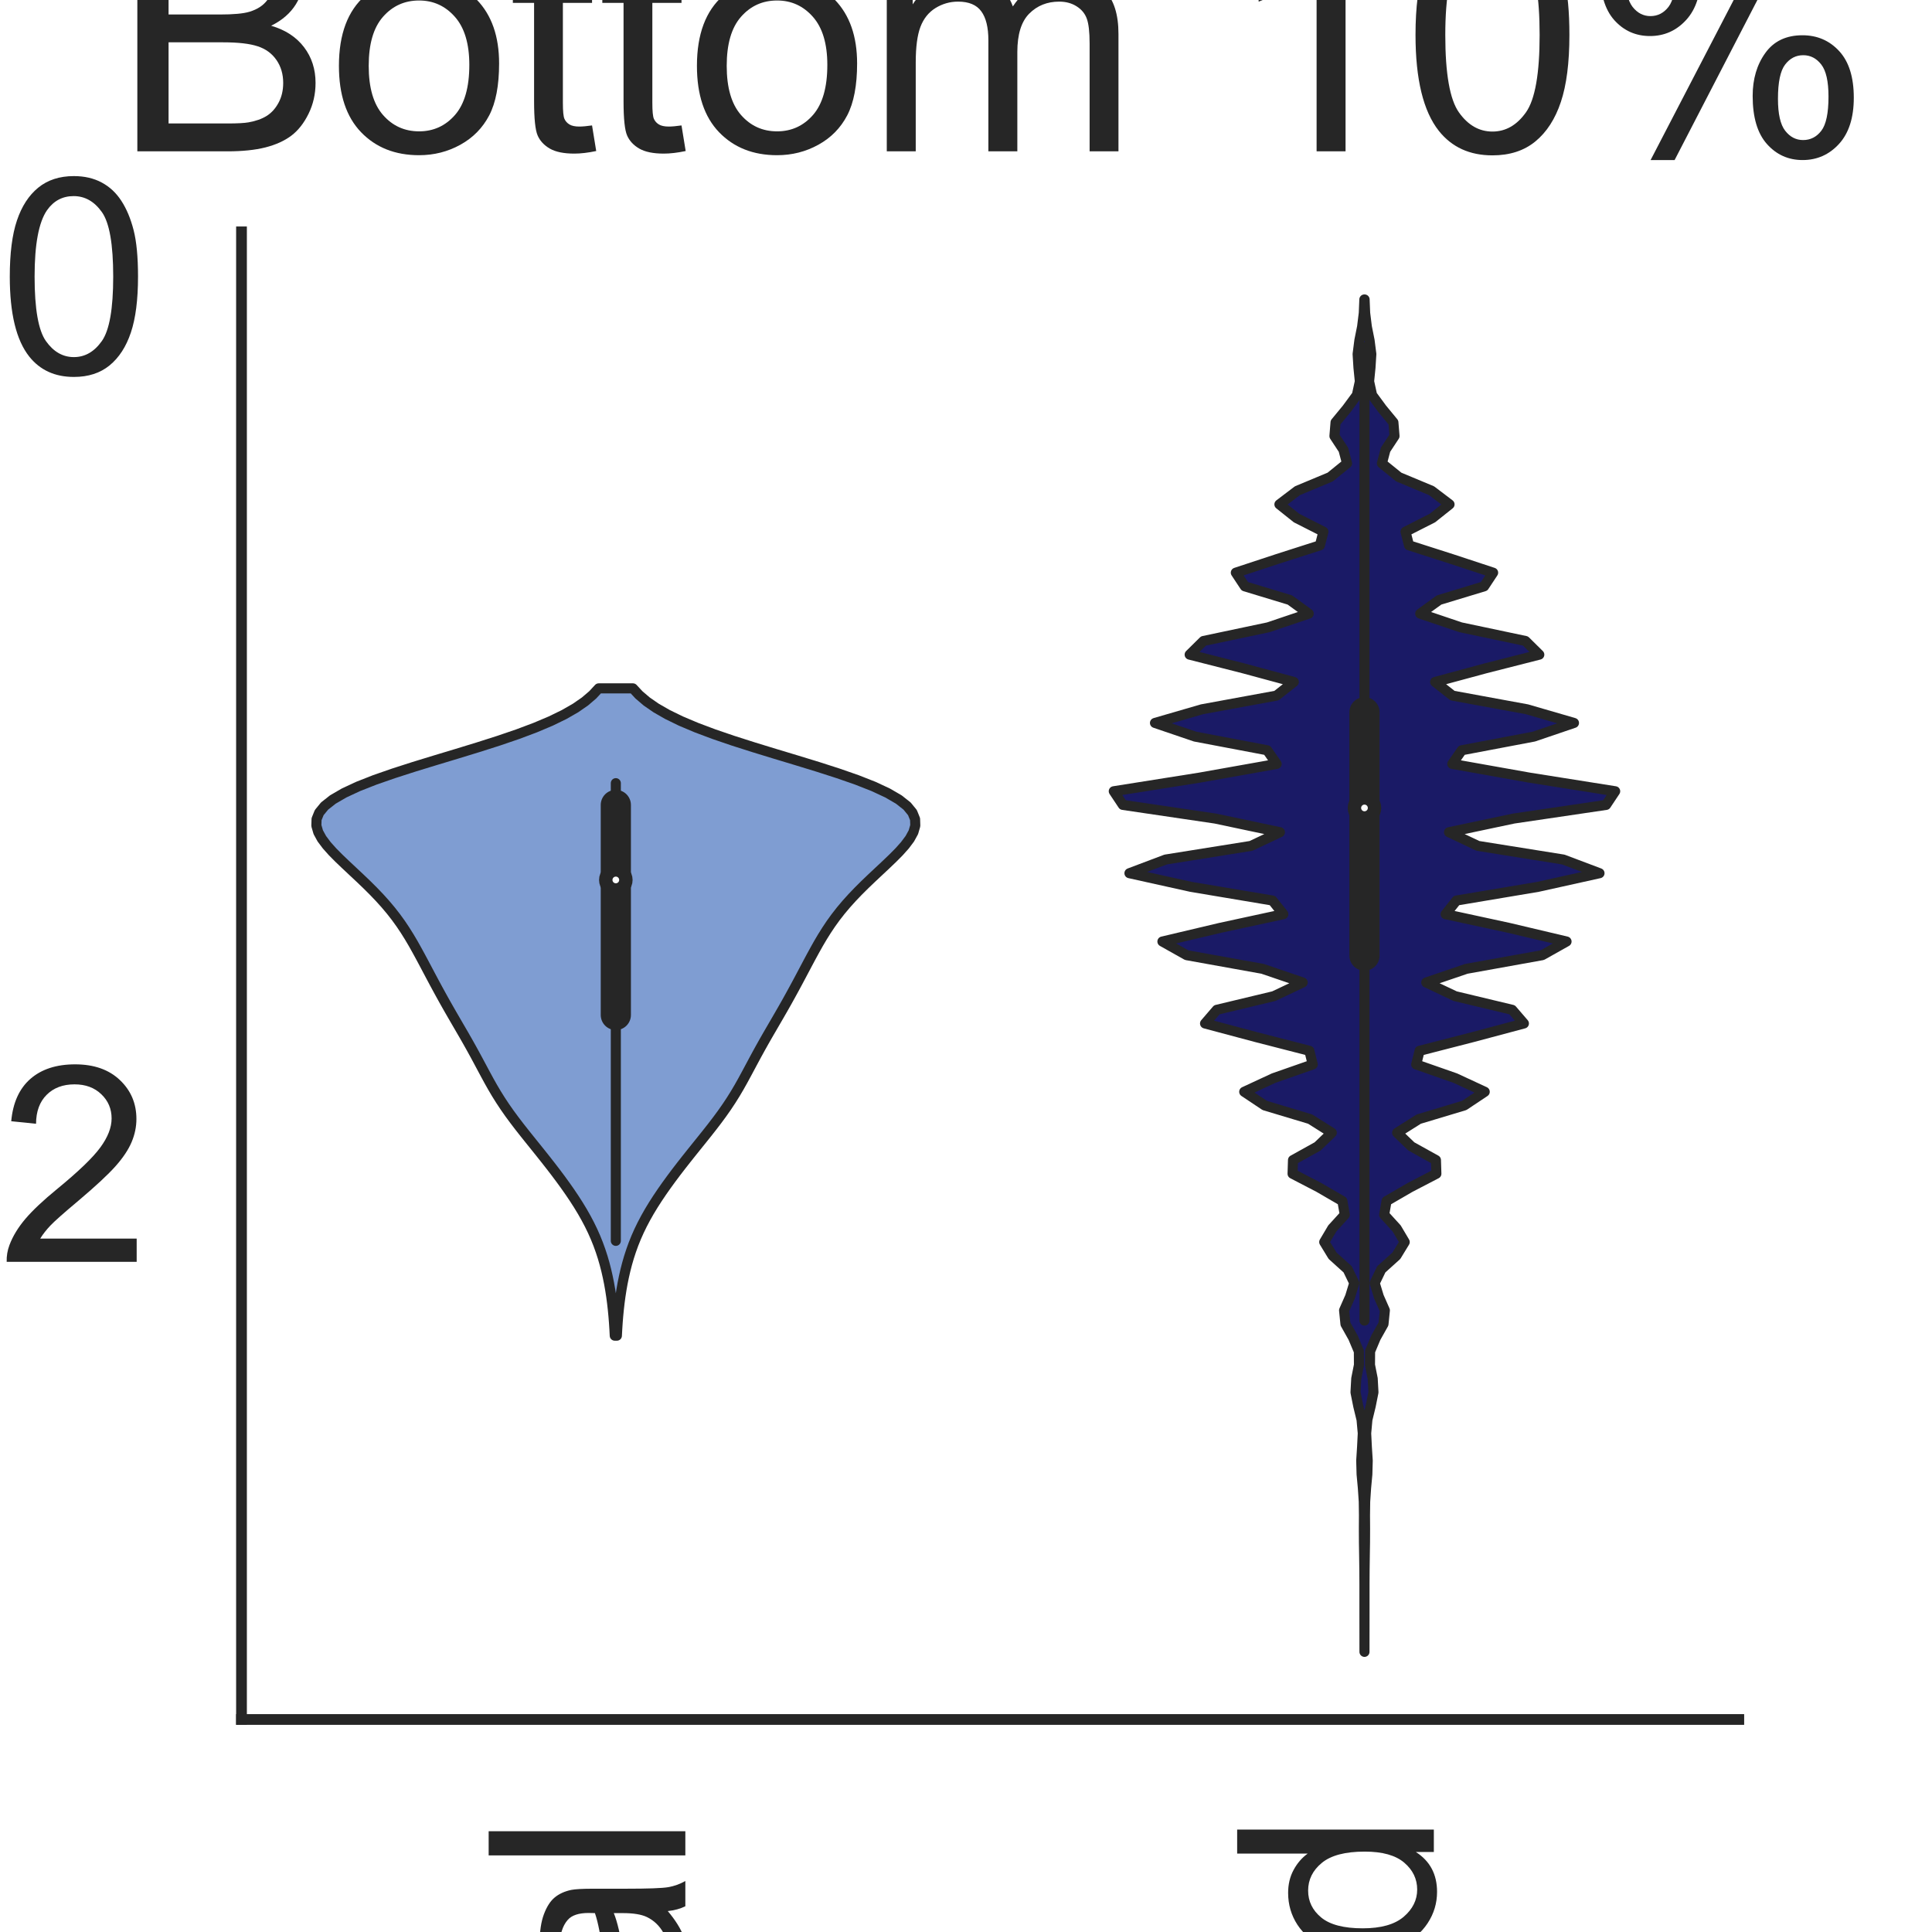 <?xml version="1.0" encoding="utf-8" standalone="no"?>
<!DOCTYPE svg PUBLIC "-//W3C//DTD SVG 1.1//EN"
  "http://www.w3.org/Graphics/SVG/1.1/DTD/svg11.dtd">
<svg height="144pt" version="1.1" viewBox="0 0 144 144" width="144pt" xmlns="http://www.w3.org/2000/svg" xmlns:xlink="http://www.w3.org/1999/xlink">
 <defs>
  <style type="text/css">*{stroke-linecap:butt;stroke-linejoin:round;}</style>
 </defs>
 <g id="figure_1">
  <g id="patch_1">
   <path d="M 0 144 
L 144 144 
L 144 0 
L 0 0 
z
" style="fill:#ffffff;"/>
  </g>
  <g id="axes_1">
   <g id="patch_2">
    <path d="M 18 128.16 
L 129.6 128.16 
L 129.6 17.28 
L 18 17.28 
z
" style="fill:#ffffff;"/>
   </g>
   <g id="matplotlib.axis_1">
    <g id="xtick_1">
     <g id="text_1">
      <!-- Original -->
      <g style="fill:#262626;" transform="translate(51.081 204.072)rotate(-90)scale(0.2 -0.2)">
       <defs>
        <path d="M 309 2231 
Q 309 3372 921 4017 
Q 1534 4663 2503 4663 
Q 3138 4663 3647 4359 
Q 4156 4056 4423 3514 
Q 4691 2972 4691 2284 
Q 4691 1588 4409 1038 
Q 4128 488 3612 205 
Q 3097 -78 2500 -78 
Q 1853 -78 1343 234 
Q 834 547 571 1087 
Q 309 1628 309 2231 
z
M 934 2222 
Q 934 1394 1379 917 
Q 1825 441 2497 441 
Q 3181 441 3623 922 
Q 4066 1403 4066 2288 
Q 4066 2847 3877 3264 
Q 3688 3681 3323 3911 
Q 2959 4141 2506 4141 
Q 1863 4141 1398 3698 
Q 934 3256 934 2222 
z
" id="ArialMT-4f" transform="scale(0.016)"/>
        <path d="M 416 0 
L 416 3319 
L 922 3319 
L 922 2816 
Q 1116 3169 1280 3281 
Q 1444 3394 1641 3394 
Q 1925 3394 2219 3213 
L 2025 2691 
Q 1819 2813 1613 2813 
Q 1428 2813 1281 2702 
Q 1134 2591 1072 2394 
Q 978 2094 978 1738 
L 978 0 
L 416 0 
z
" id="ArialMT-72" transform="scale(0.016)"/>
        <path d="M 425 3934 
L 425 4581 
L 988 4581 
L 988 3934 
L 425 3934 
z
M 425 0 
L 425 3319 
L 988 3319 
L 988 0 
L 425 0 
z
" id="ArialMT-69" transform="scale(0.016)"/>
        <path d="M 319 -275 
L 866 -356 
Q 900 -609 1056 -725 
Q 1266 -881 1628 -881 
Q 2019 -881 2231 -725 
Q 2444 -569 2519 -288 
Q 2563 -116 2559 434 
Q 2191 0 1641 0 
Q 956 0 581 494 
Q 206 988 206 1678 
Q 206 2153 378 2554 
Q 550 2956 876 3175 
Q 1203 3394 1644 3394 
Q 2231 3394 2613 2919 
L 2613 3319 
L 3131 3319 
L 3131 450 
Q 3131 -325 2973 -648 
Q 2816 -972 2473 -1159 
Q 2131 -1347 1631 -1347 
Q 1038 -1347 672 -1080 
Q 306 -813 319 -275 
z
M 784 1719 
Q 784 1066 1043 766 
Q 1303 466 1694 466 
Q 2081 466 2343 764 
Q 2606 1063 2606 1700 
Q 2606 2309 2336 2618 
Q 2066 2928 1684 2928 
Q 1309 2928 1046 2623 
Q 784 2319 784 1719 
z
" id="ArialMT-67" transform="scale(0.016)"/>
        <path d="M 422 0 
L 422 3319 
L 928 3319 
L 928 2847 
Q 1294 3394 1984 3394 
Q 2284 3394 2536 3286 
Q 2788 3178 2913 3003 
Q 3038 2828 3088 2588 
Q 3119 2431 3119 2041 
L 3119 0 
L 2556 0 
L 2556 2019 
Q 2556 2363 2490 2533 
Q 2425 2703 2258 2804 
Q 2091 2906 1866 2906 
Q 1506 2906 1245 2678 
Q 984 2450 984 1813 
L 984 0 
L 422 0 
z
" id="ArialMT-6e" transform="scale(0.016)"/>
        <path d="M 2588 409 
Q 2275 144 1986 34 
Q 1697 -75 1366 -75 
Q 819 -75 525 192 
Q 231 459 231 875 
Q 231 1119 342 1320 
Q 453 1522 633 1644 
Q 813 1766 1038 1828 
Q 1203 1872 1538 1913 
Q 2219 1994 2541 2106 
Q 2544 2222 2544 2253 
Q 2544 2597 2384 2738 
Q 2169 2928 1744 2928 
Q 1347 2928 1158 2789 
Q 969 2650 878 2297 
L 328 2372 
Q 403 2725 575 2942 
Q 747 3159 1072 3276 
Q 1397 3394 1825 3394 
Q 2250 3394 2515 3294 
Q 2781 3194 2906 3042 
Q 3031 2891 3081 2659 
Q 3109 2516 3109 2141 
L 3109 1391 
Q 3109 606 3145 398 
Q 3181 191 3288 0 
L 2700 0 
Q 2613 175 2588 409 
z
M 2541 1666 
Q 2234 1541 1622 1453 
Q 1275 1403 1131 1340 
Q 988 1278 909 1158 
Q 831 1038 831 891 
Q 831 666 1001 516 
Q 1172 366 1500 366 
Q 1825 366 2078 508 
Q 2331 650 2450 897 
Q 2541 1088 2541 1459 
L 2541 1666 
z
" id="ArialMT-61" transform="scale(0.016)"/>
        <path d="M 409 0 
L 409 4581 
L 972 4581 
L 972 0 
L 409 0 
z
" id="ArialMT-6c" transform="scale(0.016)"/>
       </defs>
       <use xlink:href="#ArialMT-4f"/>
       <use x="77.783" xlink:href="#ArialMT-72"/>
       <use x="111.084" xlink:href="#ArialMT-69"/>
       <use x="133.301" xlink:href="#ArialMT-67"/>
       <use x="188.916" xlink:href="#ArialMT-69"/>
       <use x="211.133" xlink:href="#ArialMT-6e"/>
       <use x="266.748" xlink:href="#ArialMT-61"/>
       <use x="322.363" xlink:href="#ArialMT-6c"/>
      </g>
     </g>
    </g>
    <g id="xtick_2">
     <g id="text_2">
      <!-- Mutated -->
      <g style="fill:#262626;" transform="translate(106.87 207.419)rotate(-90)scale(0.2 -0.2)">
       <defs>
        <path d="M 475 0 
L 475 4581 
L 1388 4581 
L 2472 1338 
Q 2622 884 2691 659 
Q 2769 909 2934 1394 
L 4031 4581 
L 4847 4581 
L 4847 0 
L 4263 0 
L 4263 3834 
L 2931 0 
L 2384 0 
L 1059 3900 
L 1059 0 
L 475 0 
z
" id="ArialMT-4d" transform="scale(0.016)"/>
        <path d="M 2597 0 
L 2597 488 
Q 2209 -75 1544 -75 
Q 1250 -75 995 37 
Q 741 150 617 320 
Q 494 491 444 738 
Q 409 903 409 1263 
L 409 3319 
L 972 3319 
L 972 1478 
Q 972 1038 1006 884 
Q 1059 663 1231 536 
Q 1403 409 1656 409 
Q 1909 409 2131 539 
Q 2353 669 2445 892 
Q 2538 1116 2538 1541 
L 2538 3319 
L 3100 3319 
L 3100 0 
L 2597 0 
z
" id="ArialMT-75" transform="scale(0.016)"/>
        <path d="M 1650 503 
L 1731 6 
Q 1494 -44 1306 -44 
Q 1000 -44 831 53 
Q 663 150 594 308 
Q 525 466 525 972 
L 525 2881 
L 113 2881 
L 113 3319 
L 525 3319 
L 525 4141 
L 1084 4478 
L 1084 3319 
L 1650 3319 
L 1650 2881 
L 1084 2881 
L 1084 941 
Q 1084 700 1114 631 
Q 1144 563 1211 522 
Q 1278 481 1403 481 
Q 1497 481 1650 503 
z
" id="ArialMT-74" transform="scale(0.016)"/>
        <path d="M 2694 1069 
L 3275 997 
Q 3138 488 2766 206 
Q 2394 -75 1816 -75 
Q 1088 -75 661 373 
Q 234 822 234 1631 
Q 234 2469 665 2931 
Q 1097 3394 1784 3394 
Q 2450 3394 2872 2941 
Q 3294 2488 3294 1666 
Q 3294 1616 3291 1516 
L 816 1516 
Q 847 969 1125 678 
Q 1403 388 1819 388 
Q 2128 388 2347 550 
Q 2566 713 2694 1069 
z
M 847 1978 
L 2700 1978 
Q 2663 2397 2488 2606 
Q 2219 2931 1791 2931 
Q 1403 2931 1139 2672 
Q 875 2413 847 1978 
z
" id="ArialMT-65" transform="scale(0.016)"/>
        <path d="M 2575 0 
L 2575 419 
Q 2259 -75 1647 -75 
Q 1250 -75 917 144 
Q 584 363 401 755 
Q 219 1147 219 1656 
Q 219 2153 384 2558 
Q 550 2963 881 3178 
Q 1213 3394 1622 3394 
Q 1922 3394 2156 3267 
Q 2391 3141 2538 2938 
L 2538 4581 
L 3097 4581 
L 3097 0 
L 2575 0 
z
M 797 1656 
Q 797 1019 1065 703 
Q 1334 388 1700 388 
Q 2069 388 2326 689 
Q 2584 991 2584 1609 
Q 2584 2291 2321 2609 
Q 2059 2928 1675 2928 
Q 1300 2928 1048 2622 
Q 797 2316 797 1656 
z
" id="ArialMT-64" transform="scale(0.016)"/>
       </defs>
       <use xlink:href="#ArialMT-4d"/>
       <use x="83.301" xlink:href="#ArialMT-75"/>
       <use x="138.916" xlink:href="#ArialMT-74"/>
       <use x="166.699" xlink:href="#ArialMT-61"/>
       <use x="222.314" xlink:href="#ArialMT-74"/>
       <use x="250.098" xlink:href="#ArialMT-65"/>
       <use x="305.713" xlink:href="#ArialMT-64"/>
      </g>
     </g>
    </g>
    <g id="text_3">
     <!-- Method -->
     <g style="fill:#262626;" transform="translate(40.448 225.735)scale(0.2 -0.2)">
      <defs>
       <path d="M 422 0 
L 422 4581 
L 984 4581 
L 984 2938 
Q 1378 3394 1978 3394 
Q 2347 3394 2619 3248 
Q 2891 3103 3008 2847 
Q 3125 2591 3125 2103 
L 3125 0 
L 2563 0 
L 2563 2103 
Q 2563 2525 2380 2717 
Q 2197 2909 1863 2909 
Q 1613 2909 1392 2779 
Q 1172 2650 1078 2428 
Q 984 2206 984 1816 
L 984 0 
L 422 0 
z
" id="ArialMT-68" transform="scale(0.016)"/>
       <path d="M 213 1659 
Q 213 2581 725 3025 
Q 1153 3394 1769 3394 
Q 2453 3394 2887 2945 
Q 3322 2497 3322 1706 
Q 3322 1066 3130 698 
Q 2938 331 2570 128 
Q 2203 -75 1769 -75 
Q 1072 -75 642 372 
Q 213 819 213 1659 
z
M 791 1659 
Q 791 1022 1069 705 
Q 1347 388 1769 388 
Q 2188 388 2466 706 
Q 2744 1025 2744 1678 
Q 2744 2294 2464 2611 
Q 2184 2928 1769 2928 
Q 1347 2928 1069 2612 
Q 791 2297 791 1659 
z
" id="ArialMT-6f" transform="scale(0.016)"/>
      </defs>
      <use xlink:href="#ArialMT-4d"/>
      <use x="83.301" xlink:href="#ArialMT-65"/>
      <use x="138.916" xlink:href="#ArialMT-74"/>
      <use x="166.699" xlink:href="#ArialMT-68"/>
      <use x="222.314" xlink:href="#ArialMT-6f"/>
      <use x="277.93" xlink:href="#ArialMT-64"/>
     </g>
    </g>
   </g>
   <g id="matplotlib.axis_2">
    <g id="ytick_1">
     <g id="text_4">
      <!-- −2 -->
      <g style="fill:#262626;" transform="translate(-11.803 94.05)scale(0.2 -0.2)">
       <defs>
        <path d="M 3381 1997 
L 356 1997 
L 356 2522 
L 3381 2522 
L 3381 1997 
z
" id="ArialMT-2212" transform="scale(0.016)"/>
        <path d="M 3222 541 
L 3222 0 
L 194 0 
Q 188 203 259 391 
Q 375 700 629 1000 
Q 884 1300 1366 1694 
Q 2113 2306 2375 2664 
Q 2638 3022 2638 3341 
Q 2638 3675 2398 3904 
Q 2159 4134 1775 4134 
Q 1369 4134 1125 3890 
Q 881 3647 878 3216 
L 300 3275 
Q 359 3922 746 4261 
Q 1134 4600 1788 4600 
Q 2447 4600 2831 4234 
Q 3216 3869 3216 3328 
Q 3216 3053 3103 2787 
Q 2991 2522 2730 2228 
Q 2469 1934 1863 1422 
Q 1356 997 1212 845 
Q 1069 694 975 541 
L 3222 541 
z
" id="ArialMT-32" transform="scale(0.016)"/>
       </defs>
       <use xlink:href="#ArialMT-2212"/>
       <use x="58.398" xlink:href="#ArialMT-32"/>
      </g>
     </g>
    </g>
    <g id="ytick_2">
     <g id="text_5">
      <!-- 0 -->
      <g style="fill:#262626;" transform="translate(-0.122 27.845)scale(0.2 -0.2)">
       <defs>
        <path d="M 266 2259 
Q 266 3072 433 3567 
Q 600 4063 929 4331 
Q 1259 4600 1759 4600 
Q 2128 4600 2406 4451 
Q 2684 4303 2865 4023 
Q 3047 3744 3150 3342 
Q 3253 2941 3253 2259 
Q 3253 1453 3087 958 
Q 2922 463 2592 192 
Q 2263 -78 1759 -78 
Q 1097 -78 719 397 
Q 266 969 266 2259 
z
M 844 2259 
Q 844 1131 1108 757 
Q 1372 384 1759 384 
Q 2147 384 2411 759 
Q 2675 1134 2675 2259 
Q 2675 3391 2411 3762 
Q 2147 4134 1753 4134 
Q 1366 4134 1134 3806 
Q 844 3388 844 2259 
z
" id="ArialMT-30" transform="scale(0.016)"/>
       </defs>
       <use xlink:href="#ArialMT-30"/>
      </g>
     </g>
    </g>
    <g id="text_6">
     <!-- Predictions -->
     <g style="fill:#262626;" transform="translate(-19.778 122.186)rotate(-90)scale(0.2 -0.2)">
      <defs>
       <path d="M 494 0 
L 494 4581 
L 2222 4581 
Q 2678 4581 2919 4538 
Q 3256 4481 3484 4323 
Q 3713 4166 3852 3881 
Q 3991 3597 3991 3256 
Q 3991 2672 3619 2267 
Q 3247 1863 2275 1863 
L 1100 1863 
L 1100 0 
L 494 0 
z
M 1100 2403 
L 2284 2403 
Q 2872 2403 3119 2622 
Q 3366 2841 3366 3238 
Q 3366 3525 3220 3729 
Q 3075 3934 2838 4000 
Q 2684 4041 2272 4041 
L 1100 4041 
L 1100 2403 
z
" id="ArialMT-50" transform="scale(0.016)"/>
       <path d="M 2588 1216 
L 3141 1144 
Q 3050 572 2676 248 
Q 2303 -75 1759 -75 
Q 1078 -75 664 370 
Q 250 816 250 1647 
Q 250 2184 428 2587 
Q 606 2991 970 3192 
Q 1334 3394 1763 3394 
Q 2303 3394 2647 3120 
Q 2991 2847 3088 2344 
L 2541 2259 
Q 2463 2594 2264 2762 
Q 2066 2931 1784 2931 
Q 1359 2931 1093 2626 
Q 828 2322 828 1663 
Q 828 994 1084 691 
Q 1341 388 1753 388 
Q 2084 388 2306 591 
Q 2528 794 2588 1216 
z
" id="ArialMT-63" transform="scale(0.016)"/>
       <path d="M 197 991 
L 753 1078 
Q 800 744 1014 566 
Q 1228 388 1613 388 
Q 2000 388 2187 545 
Q 2375 703 2375 916 
Q 2375 1106 2209 1216 
Q 2094 1291 1634 1406 
Q 1016 1563 777 1677 
Q 538 1791 414 1992 
Q 291 2194 291 2438 
Q 291 2659 392 2848 
Q 494 3038 669 3163 
Q 800 3259 1026 3326 
Q 1253 3394 1513 3394 
Q 1903 3394 2198 3281 
Q 2494 3169 2634 2976 
Q 2775 2784 2828 2463 
L 2278 2388 
Q 2241 2644 2061 2787 
Q 1881 2931 1553 2931 
Q 1166 2931 1000 2803 
Q 834 2675 834 2503 
Q 834 2394 903 2306 
Q 972 2216 1119 2156 
Q 1203 2125 1616 2013 
Q 2213 1853 2448 1751 
Q 2684 1650 2818 1456 
Q 2953 1263 2953 975 
Q 2953 694 2789 445 
Q 2625 197 2315 61 
Q 2006 -75 1616 -75 
Q 969 -75 630 194 
Q 291 463 197 991 
z
" id="ArialMT-73" transform="scale(0.016)"/>
      </defs>
      <use xlink:href="#ArialMT-50"/>
      <use x="66.699" xlink:href="#ArialMT-72"/>
      <use x="100" xlink:href="#ArialMT-65"/>
      <use x="155.615" xlink:href="#ArialMT-64"/>
      <use x="211.23" xlink:href="#ArialMT-69"/>
      <use x="233.447" xlink:href="#ArialMT-63"/>
      <use x="283.447" xlink:href="#ArialMT-74"/>
      <use x="311.23" xlink:href="#ArialMT-69"/>
      <use x="333.447" xlink:href="#ArialMT-6f"/>
      <use x="389.062" xlink:href="#ArialMT-6e"/>
      <use x="444.678" xlink:href="#ArialMT-73"/>
     </g>
    </g>
   </g>
   <g id="PolyCollection_1">
    <defs>
     <path d="M 45.979 -44.447 
L 45.821 -44.447 
L 45.795 -44.934 
L 45.763 -45.422 
L 45.724 -45.909 
L 45.677 -46.396 
L 45.622 -46.884 
L 45.557 -47.371 
L 45.482 -47.858 
L 45.396 -48.346 
L 45.297 -48.833 
L 45.186 -49.32 
L 45.06 -49.808 
L 44.919 -50.295 
L 44.76 -50.782 
L 44.584 -51.27 
L 44.388 -51.757 
L 44.172 -52.244 
L 43.935 -52.732 
L 43.678 -53.219 
L 43.402 -53.706 
L 43.106 -54.194 
L 42.793 -54.681 
L 42.465 -55.168 
L 42.122 -55.656 
L 41.768 -56.143 
L 41.403 -56.631 
L 41.028 -57.118 
L 40.646 -57.605 
L 40.258 -58.093 
L 39.867 -58.58 
L 39.475 -59.067 
L 39.085 -59.555 
L 38.702 -60.042 
L 38.33 -60.529 
L 37.971 -61.017 
L 37.63 -61.504 
L 37.307 -61.991 
L 37.002 -62.479 
L 36.714 -62.966 
L 36.44 -63.453 
L 36.175 -63.941 
L 35.914 -64.428 
L 35.654 -64.915 
L 35.391 -65.403 
L 35.123 -65.89 
L 34.85 -66.377 
L 34.571 -66.865 
L 34.288 -67.352 
L 34.005 -67.839 
L 33.722 -68.327 
L 33.442 -68.814 
L 33.166 -69.301 
L 32.895 -69.789 
L 32.628 -70.276 
L 32.365 -70.763 
L 32.105 -71.251 
L 31.847 -71.738 
L 31.589 -72.225 
L 31.328 -72.713 
L 31.062 -73.2 
L 30.788 -73.688 
L 30.5 -74.175 
L 30.195 -74.662 
L 29.869 -75.15 
L 29.517 -75.637 
L 29.137 -76.124 
L 28.727 -76.612 
L 28.288 -77.099 
L 27.822 -77.586 
L 27.331 -78.074 
L 26.822 -78.561 
L 26.303 -79.048 
L 25.782 -79.536 
L 25.272 -80.023 
L 24.789 -80.51 
L 24.353 -80.998 
L 23.988 -81.485 
L 23.721 -81.972 
L 23.58 -82.46 
L 23.595 -82.947 
L 23.792 -83.434 
L 24.192 -83.922 
L 24.809 -84.409 
L 25.647 -84.896 
L 26.695 -85.384 
L 27.934 -85.871 
L 29.333 -86.358 
L 30.85 -86.846 
L 32.44 -87.333 
L 34.054 -87.82 
L 35.646 -88.308 
L 37.172 -88.795 
L 38.598 -89.282 
L 39.896 -89.77 
L 41.05 -90.257 
L 42.051 -90.745 
L 42.9 -91.232 
L 43.603 -91.719 
L 44.174 -92.207 
L 44.626 -92.694 
L 47.174 -92.694 
L 47.174 -92.694 
L 47.626 -92.207 
L 48.197 -91.719 
L 48.9 -91.232 
L 49.749 -90.745 
L 50.75 -90.257 
L 51.904 -89.77 
L 53.202 -89.282 
L 54.628 -88.795 
L 56.154 -88.308 
L 57.746 -87.82 
L 59.36 -87.333 
L 60.95 -86.846 
L 62.467 -86.358 
L 63.866 -85.871 
L 65.105 -85.384 
L 66.153 -84.896 
L 66.991 -84.409 
L 67.608 -83.922 
L 68.008 -83.434 
L 68.205 -82.947 
L 68.22 -82.46 
L 68.079 -81.972 
L 67.812 -81.485 
L 67.447 -80.998 
L 67.011 -80.51 
L 66.528 -80.023 
L 66.018 -79.536 
L 65.497 -79.048 
L 64.978 -78.561 
L 64.469 -78.074 
L 63.978 -77.586 
L 63.512 -77.099 
L 63.073 -76.612 
L 62.663 -76.124 
L 62.283 -75.637 
L 61.931 -75.15 
L 61.605 -74.662 
L 61.3 -74.175 
L 61.012 -73.688 
L 60.738 -73.2 
L 60.472 -72.713 
L 60.211 -72.225 
L 59.953 -71.738 
L 59.695 -71.251 
L 59.435 -70.763 
L 59.172 -70.276 
L 58.905 -69.789 
L 58.634 -69.301 
L 58.358 -68.814 
L 58.078 -68.327 
L 57.795 -67.839 
L 57.512 -67.352 
L 57.229 -66.865 
L 56.95 -66.377 
L 56.677 -65.89 
L 56.409 -65.403 
L 56.146 -64.915 
L 55.886 -64.428 
L 55.625 -63.941 
L 55.36 -63.453 
L 55.086 -62.966 
L 54.798 -62.479 
L 54.493 -61.991 
L 54.17 -61.504 
L 53.829 -61.017 
L 53.47 -60.529 
L 53.098 -60.042 
L 52.715 -59.555 
L 52.325 -59.067 
L 51.933 -58.58 
L 51.542 -58.093 
L 51.154 -57.605 
L 50.772 -57.118 
L 50.397 -56.631 
L 50.032 -56.143 
L 49.678 -55.656 
L 49.335 -55.168 
L 49.007 -54.681 
L 48.694 -54.194 
L 48.398 -53.706 
L 48.122 -53.219 
L 47.865 -52.732 
L 47.628 -52.244 
L 47.412 -51.757 
L 47.216 -51.27 
L 47.04 -50.782 
L 46.881 -50.295 
L 46.74 -49.808 
L 46.614 -49.32 
L 46.503 -48.833 
L 46.404 -48.346 
L 46.318 -47.858 
L 46.243 -47.371 
L 46.178 -46.884 
L 46.123 -46.396 
L 46.076 -45.909 
L 46.037 -45.422 
L 46.005 -44.934 
L 45.979 -44.447 
z
" id="m6f2b860744" style="stroke:#262626;stroke-width:0.75;"/>
    </defs>
    <g clip-path="url(#p73663f0629)">
     <use style="fill:#7f9dd2;stroke:#262626;stroke-width:0.75;" x="0" xlink:href="#m6f2b860744" y="144"/>
    </g>
   </g>
   <g id="PolyCollection_2">
    <defs>
     <path d="M 101.7 -20.88 
L 101.7 -20.88 
L 101.699 -21.898 
L 101.698 -22.916 
L 101.697 -23.935 
L 101.697 -24.953 
L 101.697 -25.971 
L 101.691 -26.989 
L 101.677 -28.007 
L 101.661 -29.025 
L 101.656 -30.044 
L 101.662 -31.062 
L 101.648 -32.08 
L 101.58 -33.098 
L 101.486 -34.116 
L 101.458 -35.135 
L 101.523 -36.153 
L 101.574 -37.171 
L 101.482 -38.189 
L 101.235 -39.207 
L 101.031 -40.225 
L 101.087 -41.244 
L 101.289 -42.262 
L 101.282 -43.28 
L 100.854 -44.298 
L 100.282 -45.316 
L 100.18 -46.335 
L 100.629 -47.353 
L 100.939 -48.371 
L 100.448 -49.389 
L 99.321 -50.407 
L 98.7 -51.425 
L 99.304 -52.444 
L 100.232 -53.462 
L 100.054 -54.48 
L 98.299 -55.498 
L 96.341 -56.516 
L 96.373 -57.535 
L 98.207 -58.553 
L 99.266 -59.571 
L 97.652 -60.589 
L 94.263 -61.607 
L 92.737 -62.625 
L 94.934 -63.644 
L 97.845 -64.662 
L 97.592 -65.68 
L 93.631 -66.698 
L 89.817 -67.716 
L 90.694 -68.735 
L 94.944 -69.753 
L 97.095 -70.771 
L 94.109 -71.789 
L 88.449 -72.807 
L 86.639 -73.825 
L 90.948 -74.844 
L 95.653 -75.862 
L 94.841 -76.88 
L 88.775 -77.898 
L 84.182 -78.916 
L 86.882 -79.935 
L 93.246 -80.953 
L 95.399 -81.971 
L 90.585 -82.989 
L 83.692 -84.007 
L 83.014 -85.025 
L 89.435 -86.044 
L 95.154 -87.062 
L 94.447 -88.08 
L 89.078 -89.098 
L 86.085 -90.116 
L 89.593 -91.135 
L 95.14 -92.153 
L 96.434 -93.171 
L 92.668 -94.189 
L 88.67 -95.207 
L 89.701 -96.225 
L 94.53 -97.244 
L 97.544 -98.262 
L 96.14 -99.28 
L 92.783 -100.298 
L 92.111 -101.316 
L 95.202 -102.335 
L 98.379 -103.353 
L 98.64 -104.371 
L 96.634 -105.389 
L 95.36 -106.407 
L 96.701 -107.425 
L 99.144 -108.444 
L 100.401 -109.462 
L 100.132 -110.48 
L 99.461 -111.498 
L 99.544 -112.516 
L 100.384 -113.535 
L 101.133 -114.553 
L 101.355 -115.571 
L 101.253 -116.589 
L 101.189 -117.607 
L 101.319 -118.625 
L 101.523 -119.644 
L 101.649 -120.662 
L 101.691 -121.68 
L 101.709 -121.68 
L 101.709 -121.68 
L 101.751 -120.662 
L 101.877 -119.644 
L 102.081 -118.625 
L 102.211 -117.607 
L 102.147 -116.589 
L 102.045 -115.571 
L 102.267 -114.553 
L 103.016 -113.535 
L 103.856 -112.516 
L 103.939 -111.498 
L 103.268 -110.48 
L 102.999 -109.462 
L 104.256 -108.444 
L 106.699 -107.425 
L 108.04 -106.407 
L 106.766 -105.389 
L 104.76 -104.371 
L 105.021 -103.353 
L 108.198 -102.335 
L 111.289 -101.316 
L 110.617 -100.298 
L 107.26 -99.28 
L 105.856 -98.262 
L 108.87 -97.244 
L 113.699 -96.225 
L 114.73 -95.207 
L 110.732 -94.189 
L 106.966 -93.171 
L 108.26 -92.153 
L 113.807 -91.135 
L 117.315 -90.116 
L 114.322 -89.098 
L 108.953 -88.08 
L 108.246 -87.062 
L 113.965 -86.044 
L 120.386 -85.025 
L 119.708 -84.007 
L 112.815 -82.989 
L 108.001 -81.971 
L 110.154 -80.953 
L 116.518 -79.935 
L 119.218 -78.916 
L 114.625 -77.898 
L 108.559 -76.88 
L 107.747 -75.862 
L 112.452 -74.844 
L 116.761 -73.825 
L 114.951 -72.807 
L 109.291 -71.789 
L 106.305 -70.771 
L 108.456 -69.753 
L 112.706 -68.735 
L 113.583 -67.716 
L 109.769 -66.698 
L 105.808 -65.68 
L 105.555 -64.662 
L 108.466 -63.644 
L 110.663 -62.625 
L 109.137 -61.607 
L 105.748 -60.589 
L 104.134 -59.571 
L 105.193 -58.553 
L 107.027 -57.535 
L 107.059 -56.516 
L 105.101 -55.498 
L 103.346 -54.48 
L 103.168 -53.462 
L 104.096 -52.444 
L 104.7 -51.425 
L 104.079 -50.407 
L 102.952 -49.389 
L 102.461 -48.371 
L 102.771 -47.353 
L 103.22 -46.335 
L 103.118 -45.316 
L 102.546 -44.298 
L 102.118 -43.28 
L 102.111 -42.262 
L 102.313 -41.244 
L 102.369 -40.225 
L 102.165 -39.207 
L 101.918 -38.189 
L 101.826 -37.171 
L 101.877 -36.153 
L 101.942 -35.135 
L 101.914 -34.116 
L 101.82 -33.098 
L 101.752 -32.08 
L 101.738 -31.062 
L 101.744 -30.044 
L 101.739 -29.025 
L 101.723 -28.007 
L 101.709 -26.989 
L 101.703 -25.971 
L 101.703 -24.953 
L 101.703 -23.935 
L 101.702 -22.916 
L 101.701 -21.898 
L 101.7 -20.88 
z
" id="mc1debc1efc" style="stroke:#262626;stroke-width:0.75;"/>
    </defs>
    <g clip-path="url(#p73663f0629)">
     <use style="fill:#1a1a66;stroke:#262626;stroke-width:0.75;" x="0" xlink:href="#mc1debc1efc" y="144"/>
    </g>
   </g>
   <g id="line2d_1">
    <path clip-path="url(#p73663f0629)" d="M 45.9 92.486 
L 45.9 58.373 
" style="fill:none;stroke:#262626;stroke-linecap:round;stroke-width:0.75;"/>
   </g>
   <g id="line2d_2">
    <path clip-path="url(#p73663f0629)" d="M 45.9 75.65 
L 45.9 59.997 
" style="fill:none;stroke:#262626;stroke-linecap:round;stroke-width:2.25;"/>
   </g>
   <g id="line2d_3">
    <path clip-path="url(#p73663f0629)" d="M 101.7 98.43 
L 101.7 25.882 
" style="fill:none;stroke:#262626;stroke-linecap:round;stroke-width:0.75;"/>
   </g>
   <g id="line2d_4">
    <path clip-path="url(#p73663f0629)" d="M 101.7 71.225 
L 101.7 53.087 
" style="fill:none;stroke:#262626;stroke-linecap:round;stroke-width:2.25;"/>
   </g>
   <g id="patch_3">
    <path d="M 18 128.16 
L 18 17.28 
" style="fill:none;stroke:#262626;stroke-linecap:square;stroke-linejoin:miter;stroke-width:0.8;"/>
   </g>
   <g id="patch_4">
    <path d="M 18 128.16 
L 129.6 128.16 
" style="fill:none;stroke:#262626;stroke-linecap:square;stroke-linejoin:miter;stroke-width:0.8;"/>
   </g>
   <g id="PathCollection_1">
    <defs>
     <path d="M 0 0.75 
C 0.199 0.75 0.39 0.671 0.53 0.53 
C 0.671 0.39 0.75 0.199 0.75 0 
C 0.75 -0.199 0.671 -0.39 0.53 -0.53 
C 0.39 -0.671 0.199 -0.75 0 -0.75 
C -0.199 -0.75 -0.39 -0.671 -0.53 -0.53 
C -0.671 -0.39 -0.75 -0.199 -0.75 0 
C -0.75 0.199 -0.671 0.39 -0.53 0.53 
C -0.39 0.671 -0.199 0.75 0 0.75 
z
" id="mb2b13b2494" style="stroke:#262626;"/>
    </defs>
    <g clip-path="url(#p73663f0629)">
     <use style="fill:#ffffff;stroke:#262626;" x="45.9" xlink:href="#mb2b13b2494" y="65.586"/>
    </g>
   </g>
   <g id="PathCollection_2">
    <g clip-path="url(#p73663f0629)">
     <use style="fill:#ffffff;stroke:#262626;" x="101.7" xlink:href="#mb2b13b2494" y="60.22"/>
    </g>
   </g>
   <g id="text_7">
    <!-- Bottom 10% -->
    <g style="fill:#262626;" transform="translate(8.436 11.28)scale(0.24 -0.24)">
     <defs>
      <path d="M 469 0 
L 469 4581 
L 2188 4581 
Q 2713 4581 3030 4442 
Q 3347 4303 3526 4014 
Q 3706 3725 3706 3409 
Q 3706 3116 3547 2856 
Q 3388 2597 3066 2438 
Q 3481 2316 3704 2022 
Q 3928 1728 3928 1328 
Q 3928 1006 3792 729 
Q 3656 453 3456 303 
Q 3256 153 2954 76 
Q 2653 0 2216 0 
L 469 0 
z
M 1075 2656 
L 2066 2656 
Q 2469 2656 2644 2709 
Q 2875 2778 2992 2937 
Q 3109 3097 3109 3338 
Q 3109 3566 3000 3739 
Q 2891 3913 2687 3977 
Q 2484 4041 1991 4041 
L 1075 4041 
L 1075 2656 
z
M 1075 541 
L 2216 541 
Q 2509 541 2628 563 
Q 2838 600 2978 687 
Q 3119 775 3209 942 
Q 3300 1109 3300 1328 
Q 3300 1584 3169 1773 
Q 3038 1963 2805 2039 
Q 2572 2116 2134 2116 
L 1075 2116 
L 1075 541 
z
" id="ArialMT-42" transform="scale(0.016)"/>
      <path d="M 422 0 
L 422 3319 
L 925 3319 
L 925 2853 
Q 1081 3097 1340 3245 
Q 1600 3394 1931 3394 
Q 2300 3394 2536 3241 
Q 2772 3088 2869 2813 
Q 3263 3394 3894 3394 
Q 4388 3394 4653 3120 
Q 4919 2847 4919 2278 
L 4919 0 
L 4359 0 
L 4359 2091 
Q 4359 2428 4304 2576 
Q 4250 2725 4106 2815 
Q 3963 2906 3769 2906 
Q 3419 2906 3187 2673 
Q 2956 2441 2956 1928 
L 2956 0 
L 2394 0 
L 2394 2156 
Q 2394 2531 2256 2718 
Q 2119 2906 1806 2906 
Q 1569 2906 1367 2781 
Q 1166 2656 1075 2415 
Q 984 2175 984 1722 
L 984 0 
L 422 0 
z
" id="ArialMT-6d" transform="scale(0.016)"/>
      <path id="ArialMT-20" transform="scale(0.016)"/>
      <path d="M 2384 0 
L 1822 0 
L 1822 3584 
Q 1619 3391 1289 3197 
Q 959 3003 697 2906 
L 697 3450 
Q 1169 3672 1522 3987 
Q 1875 4303 2022 4600 
L 2384 4600 
L 2384 0 
z
" id="ArialMT-31" transform="scale(0.016)"/>
      <path d="M 372 3481 
Q 372 3972 619 4315 
Q 866 4659 1334 4659 
Q 1766 4659 2048 4351 
Q 2331 4044 2331 3447 
Q 2331 2866 2045 2552 
Q 1759 2238 1341 2238 
Q 925 2238 648 2547 
Q 372 2856 372 3481 
z
M 1350 4272 
Q 1141 4272 1002 4090 
Q 863 3909 863 3425 
Q 863 2984 1003 2804 
Q 1144 2625 1350 2625 
Q 1563 2625 1702 2806 
Q 1841 2988 1841 3469 
Q 1841 3913 1700 4092 
Q 1559 4272 1350 4272 
z
M 1353 -169 
L 3859 4659 
L 4316 4659 
L 1819 -169 
L 1353 -169 
z
M 3334 1075 
Q 3334 1569 3581 1911 
Q 3828 2253 4300 2253 
Q 4731 2253 5014 1945 
Q 5297 1638 5297 1041 
Q 5297 459 5011 145 
Q 4725 -169 4303 -169 
Q 3888 -169 3611 142 
Q 3334 453 3334 1075 
z
M 4316 1866 
Q 4103 1866 3964 1684 
Q 3825 1503 3825 1019 
Q 3825 581 3965 400 
Q 4106 219 4313 219 
Q 4528 219 4667 400 
Q 4806 581 4806 1063 
Q 4806 1506 4665 1686 
Q 4525 1866 4316 1866 
z
" id="ArialMT-25" transform="scale(0.016)"/>
     </defs>
     <use xlink:href="#ArialMT-42"/>
     <use x="66.699" xlink:href="#ArialMT-6f"/>
     <use x="122.314" xlink:href="#ArialMT-74"/>
     <use x="150.098" xlink:href="#ArialMT-74"/>
     <use x="177.881" xlink:href="#ArialMT-6f"/>
     <use x="233.496" xlink:href="#ArialMT-6d"/>
     <use x="316.797" xlink:href="#ArialMT-20"/>
     <use x="344.58" xlink:href="#ArialMT-31"/>
     <use x="400.195" xlink:href="#ArialMT-30"/>
     <use x="455.811" xlink:href="#ArialMT-25"/>
    </g>
   </g>
  </g>
 </g>
 <defs>
  <clipPath id="p73663f0629">
   <rect height="110.88" width="111.6" x="18" y="17.28"/>
  </clipPath>
 </defs>
</svg>
